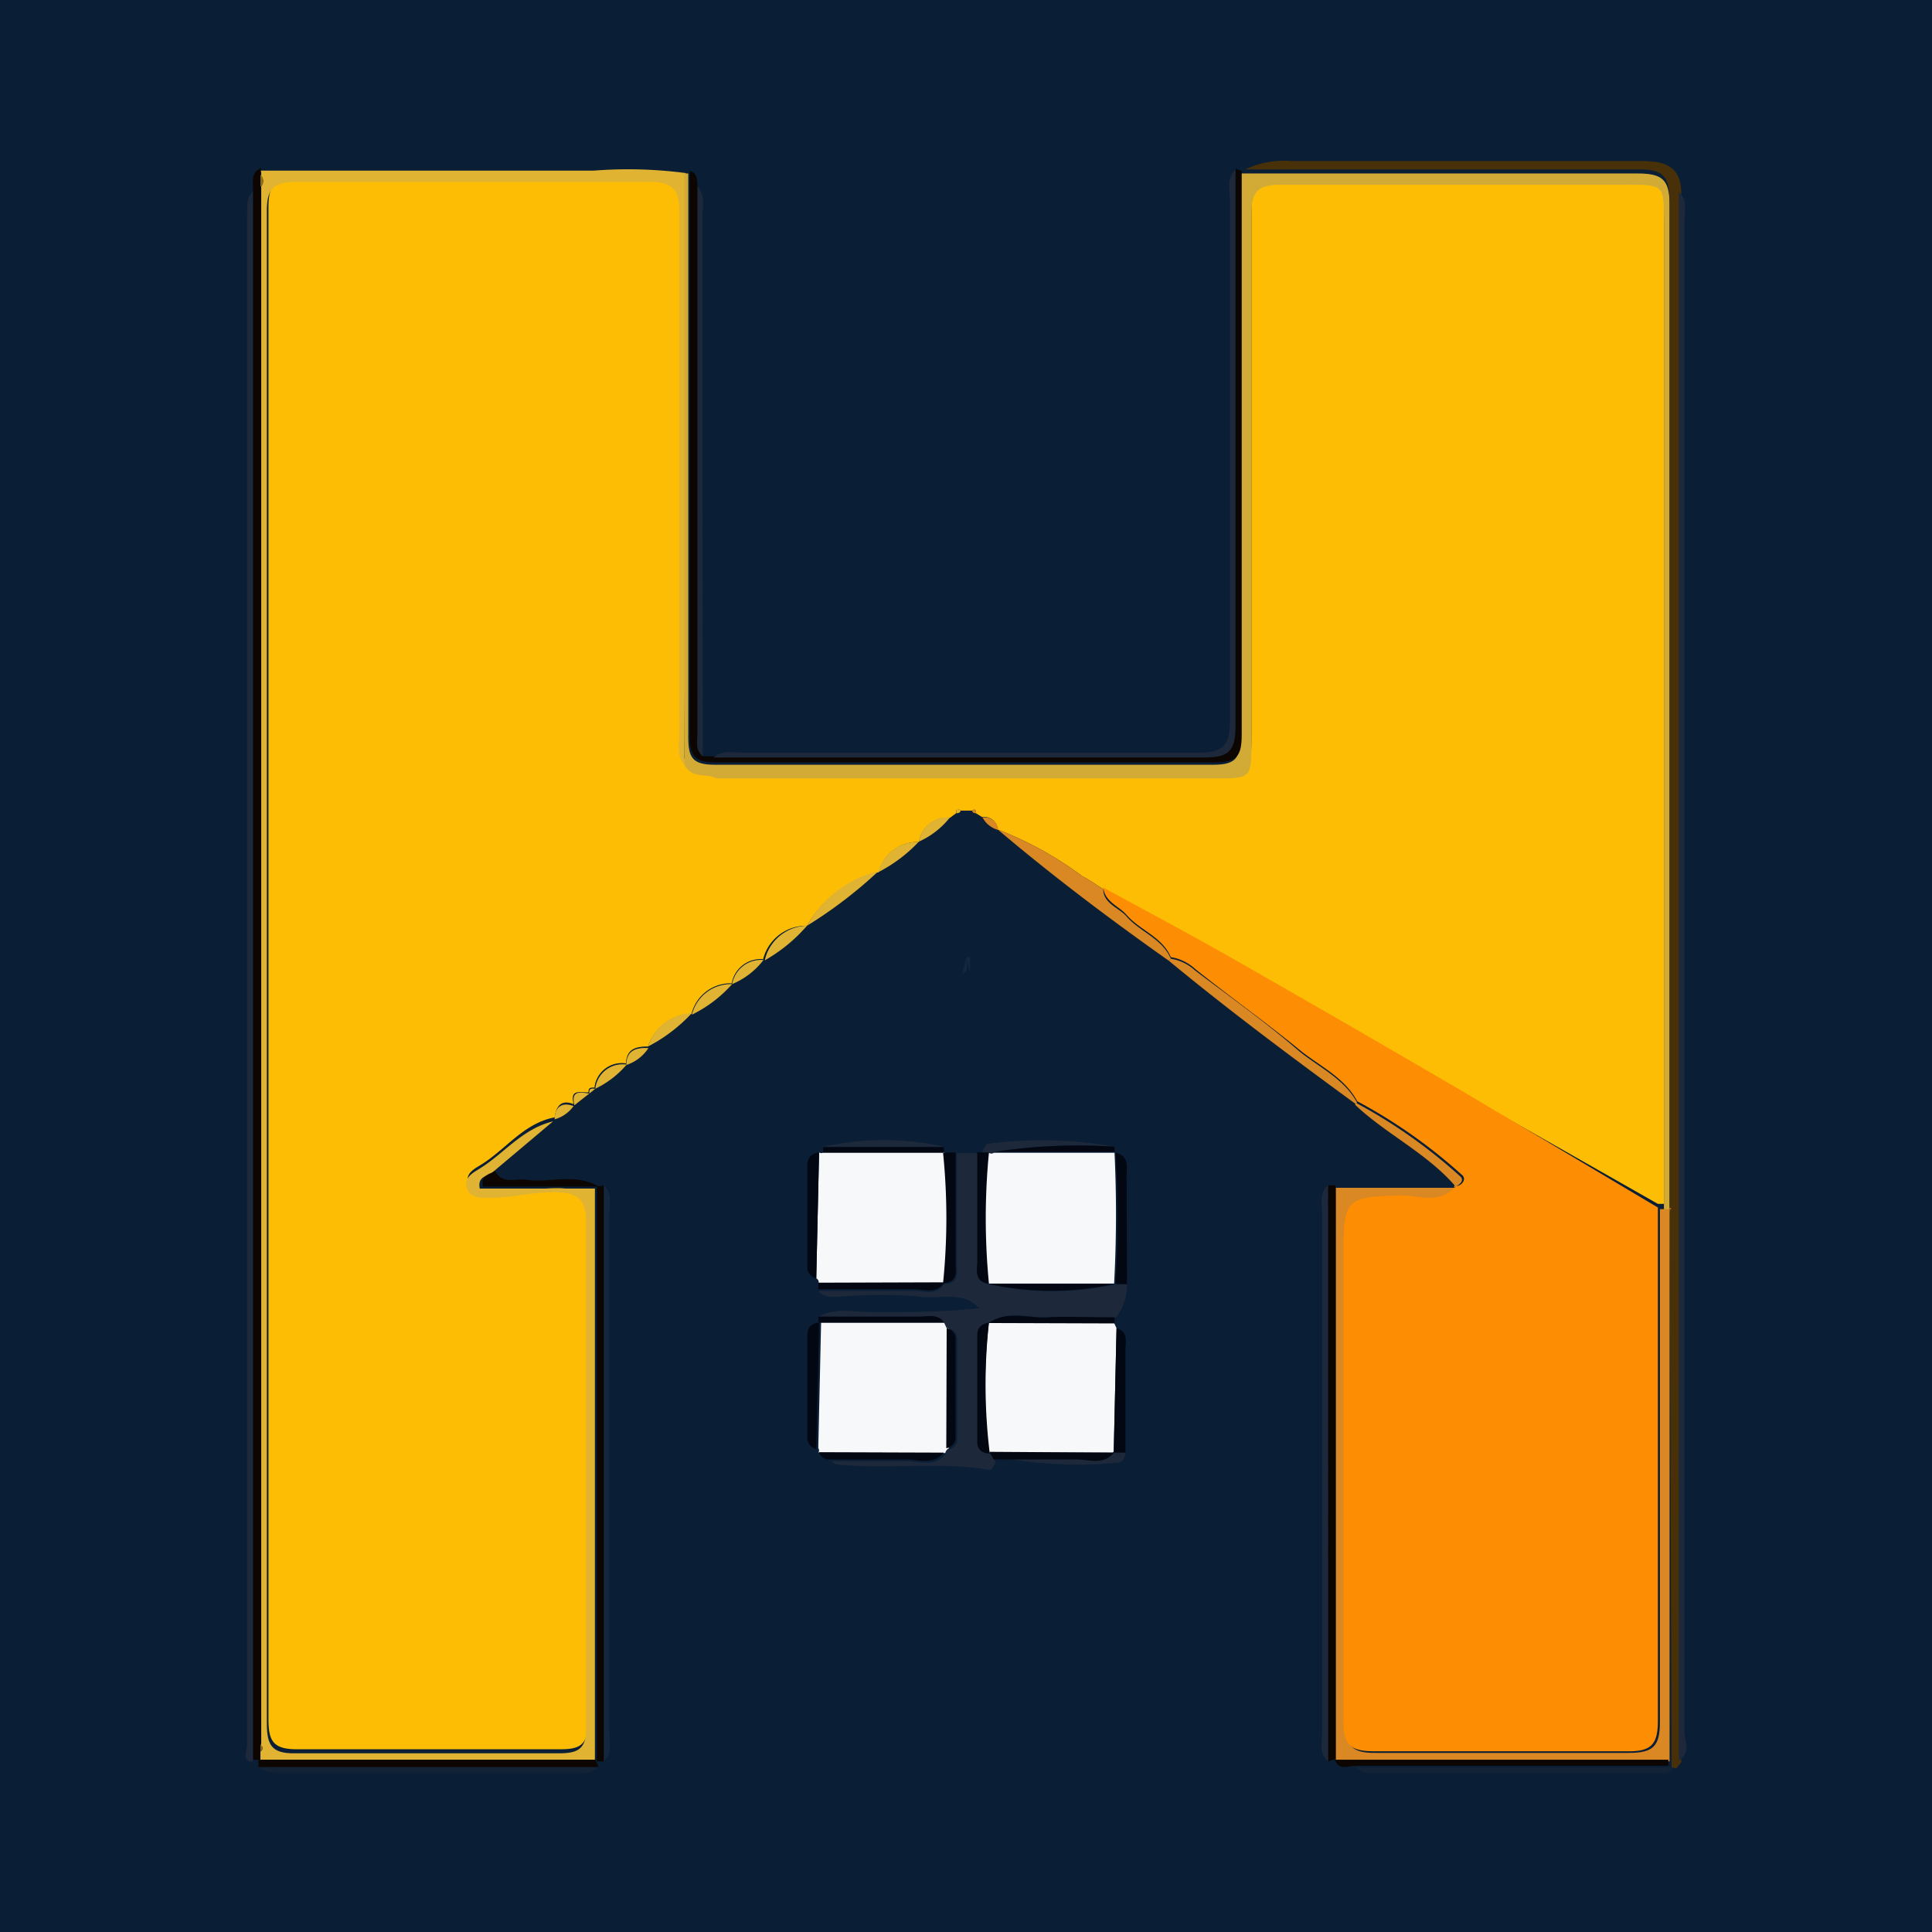 <svg id="Layer_1" data-name="Layer 1" xmlns="http://www.w3.org/2000/svg" viewBox="0 0 48 48"><defs><style>.cls-1{fill:#0a1e35;}.cls-2{fill:#13273e;}.cls-3{fill:#fdbd04;}.cls-4{fill:#e1b332;}.cls-5{fill:#d2ab37;}.cls-6{fill:#483109;}.cls-7{fill:#da8824;}.cls-8{fill:#f7f8f9;}.cls-9{fill:#1d293b;}.cls-10{fill:#0c0500;}.cls-11{fill:#132235;}.cls-12{fill:#020712;}.cls-13{fill:#fd8d03;}.cls-14{fill:#8d6e17;}</style></defs><rect class="cls-1" width="48" height="48"/><path class="cls-2" d="M24,23.8c0,.13.1.3-.09.4" transform="translate(0)"/><path class="cls-2" d="M24,23.8s.1-.05.1,0,0,.24,0,.36" transform="translate(0)"/><path class="cls-3" d="M24.15,20.14h-.28c-.1-.08-.12,0-.11.06h0l-.16.12h0a.71.71,0,0,0-.77.6h0a1,1,0,0,0-1,.75h0A2.81,2.81,0,0,0,20.05,23h0a1.1,1.1,0,0,0-1.09.83h0a.73.73,0,0,0-.78.6v0a1,1,0,0,0-1,.76h0A1.18,1.18,0,0,0,16.1,26h0c-.31,0-.53.06-.55.42h0a.68.68,0,0,0-.78.6v0c-.1,0-.15,0-.15.12l0,0,0,0c-.23,0-.46-.08-.37.29l0,0c-.32-.12-.43.06-.47.33h0c-.78.15-1.22.81-1.85,1.19-.18.11-.38.22-.29.47s.31.24.51.24c.57,0,1.12-.14,1.69-.14s.76.17.76.75q0,6.27,0,12.54c0,.53-.18.65-.67.65-2.18,0-4.37,0-6.55,0-.59,0-.71-.2-.71-.75q0-18.78,0-37.57c0-.58.19-.72.74-.72,2.91,0,5.82,0,8.73,0,.64,0,.79.2.78.81,0,4.29,0,8.59,0,12.88,0,.27-.08.55.12.79.15.41.5.25.76.25H30.2c.89,0,.89,0,.89-.93,0-4.36,0-8.72,0-13.09,0-.56.16-.73.73-.73,2.86,0,5.72,0,8.58,0,.94,0,.94,0,.94.91q0,12.3,0,24.6h-.15L36.4,27.19q-2.9-1.68-5.8-3.35c-1.05-.6-2.13-1.17-3.19-1.75-.18-.11-.34-.23-.52-.32a8.78,8.78,0,0,0-2.1-1.16h0a.34.34,0,0,0-.39-.31h0l-.16-.1h0C24.25,20.12,24.22,20.09,24.15,20.14Z" transform="translate(0)"/><path class="cls-4" d="M17,19c-.2-.24-.12-.52-.12-.79,0-4.29,0-8.59,0-12.88,0-.61-.14-.82-.78-.81-2.91,0-5.82,0-8.73,0-.55,0-.74.14-.74.72q0,18.78,0,37.57c0,.55.12.76.71.75,2.18,0,4.37,0,6.55,0,.49,0,.68-.12.67-.65q0-6.27,0-12.54c0-.58-.21-.74-.76-.75s-1.12.15-1.69.14c-.2,0-.43,0-.51-.24s.11-.36.29-.47c.63-.38,1.07-1,1.85-1.19l-1.52,1.28c-.13.09-.36.09-.3.39h2.86V43.73H6.47l0,0,0,0v-.21c.07-.06.07-.11,0-.17,0-2.84,0-5.68,0-8.52q0-15.09,0-30.18a.2.2,0,0,0,0-.3.2.2,0,0,1,0-.11c2.76,0,5.51,0,8.27,0a11,11,0,0,1,2.3.06Q17.05,11.61,17,19Z" transform="translate(0)"/><path class="cls-5" d="M17,19q0-7.35,0-14.69h.1q0,7,0,14c0,.51.1.69.66.69q6.2,0,12.39,0c.55,0,.67-.17.66-.69q0-7,0-14l.13,0c3.25,0,6.49,0,9.74,0,.61,0,.8.14.8.78,0,7.25,0,14.49,0,21.74,0,1.09,0,2.18,0,3.27h-.14q0-12.3,0-24.6c0-.91,0-.91-.94-.91-2.86,0-5.72,0-8.58,0-.57,0-.73.17-.73.73,0,4.37,0,8.73,0,13.09,0,.93,0,.93-.89.93H17.8C17.54,19.2,17.19,19.36,17,19Z" transform="translate(0)"/><path class="cls-6" d="M41.48,30c0-1.09,0-2.18,0-3.27,0-7.25,0-14.49,0-21.74,0-.64-.19-.79-.8-.78-3.25,0-6.49,0-9.74,0A2.21,2.21,0,0,1,32.08,4h8.69c.57,0,1,.11,1,.81q0,8.39,0,16.76,0,11.12,0,22.21l-.12.15h-.12l0-.15Z" transform="translate(0)"/><path class="cls-7" d="M41.48,30l0,13.76-8.29,0h0c0-2.44,0-4.89,0-7.33s0-4.62,0-6.92l3,0,0,0c-.4.47-.93.22-1.39.23-1.29,0-1.36.09-1.37,1.4,0,3.89,0,7.77,0,11.66,0,.62.2.76.78.75,2.09,0,4.18,0,6.26,0,.61,0,.77-.17.77-.77,0-4.25,0-8.49,0-12.74h.29Z" transform="translate(0)"/><path class="cls-8" d="M20.34,31.87a.11.11,0,0,0-.06-.11l.07-3.13a.09.09,0,0,0,.11,0l3,0h0a16,16,0,0,1,0,3.24l0,0Z" transform="translate(0)"/><path class="cls-8" d="M20.33,36.09a.09.09,0,0,0,0-.11l.07-3.12h3.11l.06.13v3a.09.09,0,0,0-.06.11Z" transform="translate(0)"/><path class="cls-8" d="M27.68,32.87l.06.13-.07,3.09h-3.1l0,0a14.13,14.13,0,0,1,0-3.25h3.11Z" transform="translate(0)"/><path class="cls-9" d="M23.52,33l-.06-.13c-.16-.23-.41-.15-.62-.15H20.33c.44-.26.92-.11,1.39-.12.87,0,1.74,0,2.61-.1-.45-.46-1-.2-1.53-.29a11.27,11.27,0,0,0-1.84,0c-.21,0-.46.07-.63-.14.79,0,1.59,0,2.38,0,.25,0,.55.13.75-.17l0,0c.39,0,.31-.31.31-.55,0-.9,0-1.8,0-2.7h.54c0,.89,0,1.79,0,2.69,0,.22-.09.52.28.57a7.3,7.3,0,0,0,3.12,0H28a1.34,1.34,0,0,1-.27.82c-.56,0-1.13,0-1.69,0s-1-.18-1.44.14h0c-.17,0-.29.11-.29.31,0,.89,0,1.77,0,2.66,0,.2.14.27.31.28l0,0,.11.19c0,.07-.1.21-.13.21-1.28-.22-2.57,0-3.84-.14,0,0-.07-.05-.11-.08.61,0,1.23,0,1.84,0,.34,0,.72.17,1-.17a.09.09,0,0,1,.06-.11.27.27,0,0,0,.23-.29V33.3A.27.27,0,0,0,23.52,33Z" transform="translate(0)"/><path class="cls-10" d="M30.85,4.25q0,7,0,14c0,.52-.11.69-.66.69q-6.19,0-12.39,0c-.56,0-.67-.18-.66-.69q0-7,0-14c.21.06.17.24.19.38q0,6.8,0,13.59c0,.2-.06.41.13.57h.28c4.07,0,8.14,0,12.2,0,.61,0,.76-.17.76-.77,0-4.61,0-9.22,0-13.83Z" transform="translate(0)"/><path class="cls-10" d="M6.47,43.51v.21l-.18,0c0-.66,0-1.32,0-2v-37c0-.2-.07-.44.2-.54a.2.2,0,0,0,0,.11v.3q0,15.09,0,30.18c0,2.84,0,5.68,0,8.52Z" transform="translate(0)"/><path class="cls-9" d="M6.28,4.77v37c0,.66,0,1.32,0,2-.29,0-.14-.28-.14-.41v-38C6.15,5.14,6.1,4.93,6.28,4.77Z" transform="translate(0)"/><path class="cls-9" d="M41.71,43.74q0-11.1,0-22.21,0-8.37,0-16.76c.23.2.14.47.14.71V43.06C41.87,43.29,42,43.56,41.71,43.74Z" transform="translate(0)"/><path class="cls-9" d="M30.69,4.22c0,4.61,0,9.22,0,13.83,0,.6-.15.77-.76.77-4.06,0-8.13,0-12.2,0,.24-.21.53-.11.79-.12,3.75,0,7.5,0,11.25,0,.64,0,.79-.2.79-.81,0-4.3,0-8.59,0-12.89C30.56,4.73,30.46,4.44,30.69,4.22Z" transform="translate(0)"/><path class="cls-2" d="M15,29.45c.23.19.14.46.14.7q0,6.45,0,12.91c0,.24.09.51-.14.7Z" transform="translate(0)"/><path class="cls-10" d="M15,29.45V43.76l-.17,0V29.48Z" transform="translate(0)"/><path class="cls-9" d="M33,43.76c-.24-.19-.15-.46-.15-.7V30.15c0-.24-.08-.5.14-.7Q33,36.6,33,43.76Z" transform="translate(0)"/><path class="cls-10" d="M33,43.76q0-7.15,0-14.31l.18,0c0,2.3,0,4.61,0,6.92s0,4.89,0,7.33Z" transform="translate(0)"/><path class="cls-9" d="M17.46,18.79c-.19-.16-.13-.37-.13-.57q0-6.79,0-13.59c.21.24.12.52.12.78Z" transform="translate(0)"/><path class="cls-7" d="M24.79,20.61a8.78,8.78,0,0,1,2.1,1.16c.18.09.34.21.52.32,0,.36.39.46.58.68.34.39.88.54,1.1,1.05l-.05.05C27.58,22.84,26.16,21.77,24.79,20.61Z" transform="translate(0)"/><path class="cls-7" d="M33.67,27.42c-1.57-1.15-3.13-2.31-4.63-3.55l.05-.05a1.16,1.16,0,0,1,.6.29c.86.65,1.75,1.28,2.58,2,.5.41,1.13.69,1.45,1.29Z" transform="translate(0)"/><path class="cls-11" d="M14.87,43.9c-.15.18-.37.14-.57.14H7c-.2,0-.42,0-.57-.14Z" transform="translate(0)"/><path class="cls-10" d="M14.87,43.9H6.42c0-.06,0-.12,0-.18h8.37Z" transform="translate(0)"/><path class="cls-10" d="M33.16,43.72l8.29,0,0,.15H33.69C33.51,43.87,33.27,44,33.16,43.72Z" transform="translate(0)"/><path class="cls-11" d="M33.69,43.91h7.9c-.12.18-.31.15-.49.15h-7A.52.52,0,0,1,33.69,43.91Z" transform="translate(0)"/><path class="cls-7" d="M36.14,29.45c-.71-.81-1.71-1.28-2.47-2l0-.06a13,13,0,0,1,2.59,1.82c.15.11,0,.24-.14.29Z" transform="translate(0)"/><path class="cls-12" d="M24.56,31.89c-.37-.05-.28-.35-.28-.57,0-.9,0-1.8,0-2.69h.29a16.81,16.81,0,0,0,0,3.25Z" transform="translate(0)"/><path class="cls-12" d="M23.74,28.63c0,.9,0,1.8,0,2.7,0,.24.08.53-.31.55a16,16,0,0,0,0-3.24Z" transform="translate(0)"/><path class="cls-12" d="M28,31.9h-.28a32.23,32.23,0,0,0,0-3.26h0c.35.09.27.37.27.6Z" transform="translate(0)"/><path class="cls-12" d="M27.67,36.09,27.74,33c.31.09.22.35.22.56v2.57Z" transform="translate(0)"/><path class="cls-12" d="M20.35,28.63l-.07,3.13a.28.28,0,0,1-.22-.3V29C20.05,28.8,20.12,28.66,20.35,28.63Z" transform="translate(0)"/><path class="cls-12" d="M20.35,32.86,20.28,36a.28.28,0,0,1-.22-.3V33.24C20.05,33,20.12,32.89,20.35,32.86Z" transform="translate(0)"/><path class="cls-4" d="M20.05,23a2.81,2.81,0,0,1,1.78-1.36A11.18,11.18,0,0,1,20.05,23Z" transform="translate(0)"/><path class="cls-9" d="M24.57,28.63h-.16c0-.07.09-.21.13-.21a10.09,10.09,0,0,1,3.15.07,13.69,13.69,0,0,0-3,.13A.1.1,0,0,1,24.57,28.63Z" transform="translate(0)"/><path class="cls-10" d="M14.87,29.48H12c-.06-.3.17-.3.3-.39.18.35.51.18.78.22C13.65,29.4,14.29,29.13,14.87,29.48Z" transform="translate(0)"/><path class="cls-9" d="M27.67,36.09l.29,0c0,.11-.07.25-.19.25a10.49,10.49,0,0,1-2.8-.11c.56,0,1.13,0,1.7,0,.34,0,.72.17,1-.17Z" transform="translate(0)"/><path class="cls-12" d="M20.33,32.71h2.51c.21,0,.46-.08.62.15H20.34Z" transform="translate(0)"/><path class="cls-12" d="M24.56,32.87c.45-.32,1-.11,1.44-.14s1.13,0,1.69,0v.15Z" transform="translate(0)"/><path class="cls-12" d="M23.46,31.86c-.2.3-.5.17-.75.17-.79,0-1.59,0-2.38,0v-.16Z" transform="translate(0)"/><path class="cls-12" d="M23.45,36.09c-.29.34-.67.15-1,.17-.61,0-1.23,0-1.84,0a.28.28,0,0,1-.27-.18Z" transform="translate(0)"/><path class="cls-12" d="M27.68,36.09c-.29.34-.67.15-1,.17-.57,0-1.14,0-1.7,0h-.29l-.11-.19Z" transform="translate(0)"/><path class="cls-12" d="M23.45,28.64l-3,0v-.14h3Z" transform="translate(0)"/><path class="cls-12" d="M24.69,28.62a13.69,13.69,0,0,1,3-.13v.13h-3Z" transform="translate(0)"/><path class="cls-9" d="M23.46,28.49h-3A6.9,6.9,0,0,1,23.46,28.49Z" transform="translate(0)"/><path class="cls-4" d="M19,23.86A1.1,1.1,0,0,1,20.05,23,4,4,0,0,1,19,23.86Z" transform="translate(0)"/><path class="cls-4" d="M16.1,26a1.18,1.18,0,0,1,1.09-.83A4,4,0,0,1,16.1,26Z" transform="translate(0)"/><path class="cls-4" d="M21.82,21.67a1,1,0,0,1,1-.75A3.74,3.74,0,0,1,21.82,21.67Z" transform="translate(0)"/><path class="cls-4" d="M17.19,25.21a1,1,0,0,1,1-.76A3.24,3.24,0,0,1,17.19,25.21Z" transform="translate(0)"/><path class="cls-4" d="M22.83,20.91a.71.71,0,0,1,.77-.6A2.06,2.06,0,0,1,22.83,20.91Z" transform="translate(0)"/><path class="cls-4" d="M18.19,24.45a.73.73,0,0,1,.78-.6A1.91,1.91,0,0,1,18.19,24.45Z" transform="translate(0)"/><path class="cls-4" d="M14.79,27.05a.68.68,0,0,1,.78-.6A2.4,2.4,0,0,1,14.79,27.05Z" transform="translate(0)"/><path class="cls-4" d="M15.56,26.46c0-.36.24-.44.55-.42A1.05,1.05,0,0,1,15.56,26.46Z" transform="translate(0)"/><path class="cls-4" d="M13.78,27.81c0-.27.15-.45.47-.33A.87.87,0,0,1,13.78,27.81Z" transform="translate(0)"/><path class="cls-4" d="M14.27,27.46c-.09-.37.14-.33.37-.29Z" transform="translate(0)"/><path class="cls-7" d="M24.41,20.31a.34.34,0,0,1,.39.31A.63.63,0,0,1,24.41,20.31Z" transform="translate(0)"/><path class="cls-4" d="M23.6,20.31l.16-.12Z" transform="translate(0)"/><path class="cls-7" d="M24.15,20.14c.07-.05.1,0,.1.06A.08.08,0,0,1,24.15,20.14Z" transform="translate(0)"/><path class="cls-4" d="M23.76,20.2c0-.09,0-.14.11-.06A.09.09,0,0,1,23.76,20.2Z" transform="translate(0)"/><path class="cls-4" d="M14.64,27.17c0-.09,0-.14.15-.12Z" transform="translate(0)"/><path class="cls-7" d="M24.25,20.21l.16.1Z" transform="translate(0)"/><path class="cls-13" d="M36.17,29.47c.14,0,.29-.18.14-.29a13,13,0,0,0-2.59-1.82c-.32-.6-.95-.88-1.45-1.29-.83-.68-1.72-1.31-2.58-2a1.16,1.16,0,0,0-.6-.29c-.22-.51-.76-.66-1.1-1.05-.19-.22-.54-.32-.58-.68,1.06.58,2.14,1.15,3.19,1.75q2.91,1.66,5.8,3.35L41.19,30c0,4.25,0,8.49,0,12.74,0,.6-.16.78-.77.77-2.08,0-4.17,0-6.26,0-.58,0-.79-.13-.78-.75,0-3.89,0-7.77,0-11.66,0-1.31.08-1.36,1.37-1.4C35.24,29.69,35.77,29.94,36.17,29.47Z" transform="translate(0)"/><path class="cls-14" d="M6.47,4.64v-.3A.2.2,0,0,1,6.47,4.64Z" transform="translate(0)"/><path class="cls-14" d="M6.47,43.51v-.17C6.54,43.4,6.54,43.45,6.47,43.51Z" transform="translate(0)"/><path class="cls-12" d="M23.52,33a.27.27,0,0,1,.22.3v2.39a.27.27,0,0,1-.23.29Z" transform="translate(0)"/><path class="cls-12" d="M24.59,36.11c-.17,0-.31-.08-.31-.28,0-.89,0-1.77,0-2.66,0-.2.12-.28.29-.31A14.13,14.13,0,0,0,24.59,36.11Z" transform="translate(0)"/><path class="cls-12" d="M27.68,31.9a7.3,7.3,0,0,1-3.12,0h3.12Z" transform="translate(0)"/><path class="cls-8" d="M27.68,31.89H24.57a16.81,16.81,0,0,1,0-3.25.1.1,0,0,0,.12,0h3A32.23,32.23,0,0,1,27.68,31.89Z" transform="translate(0)"/></svg>